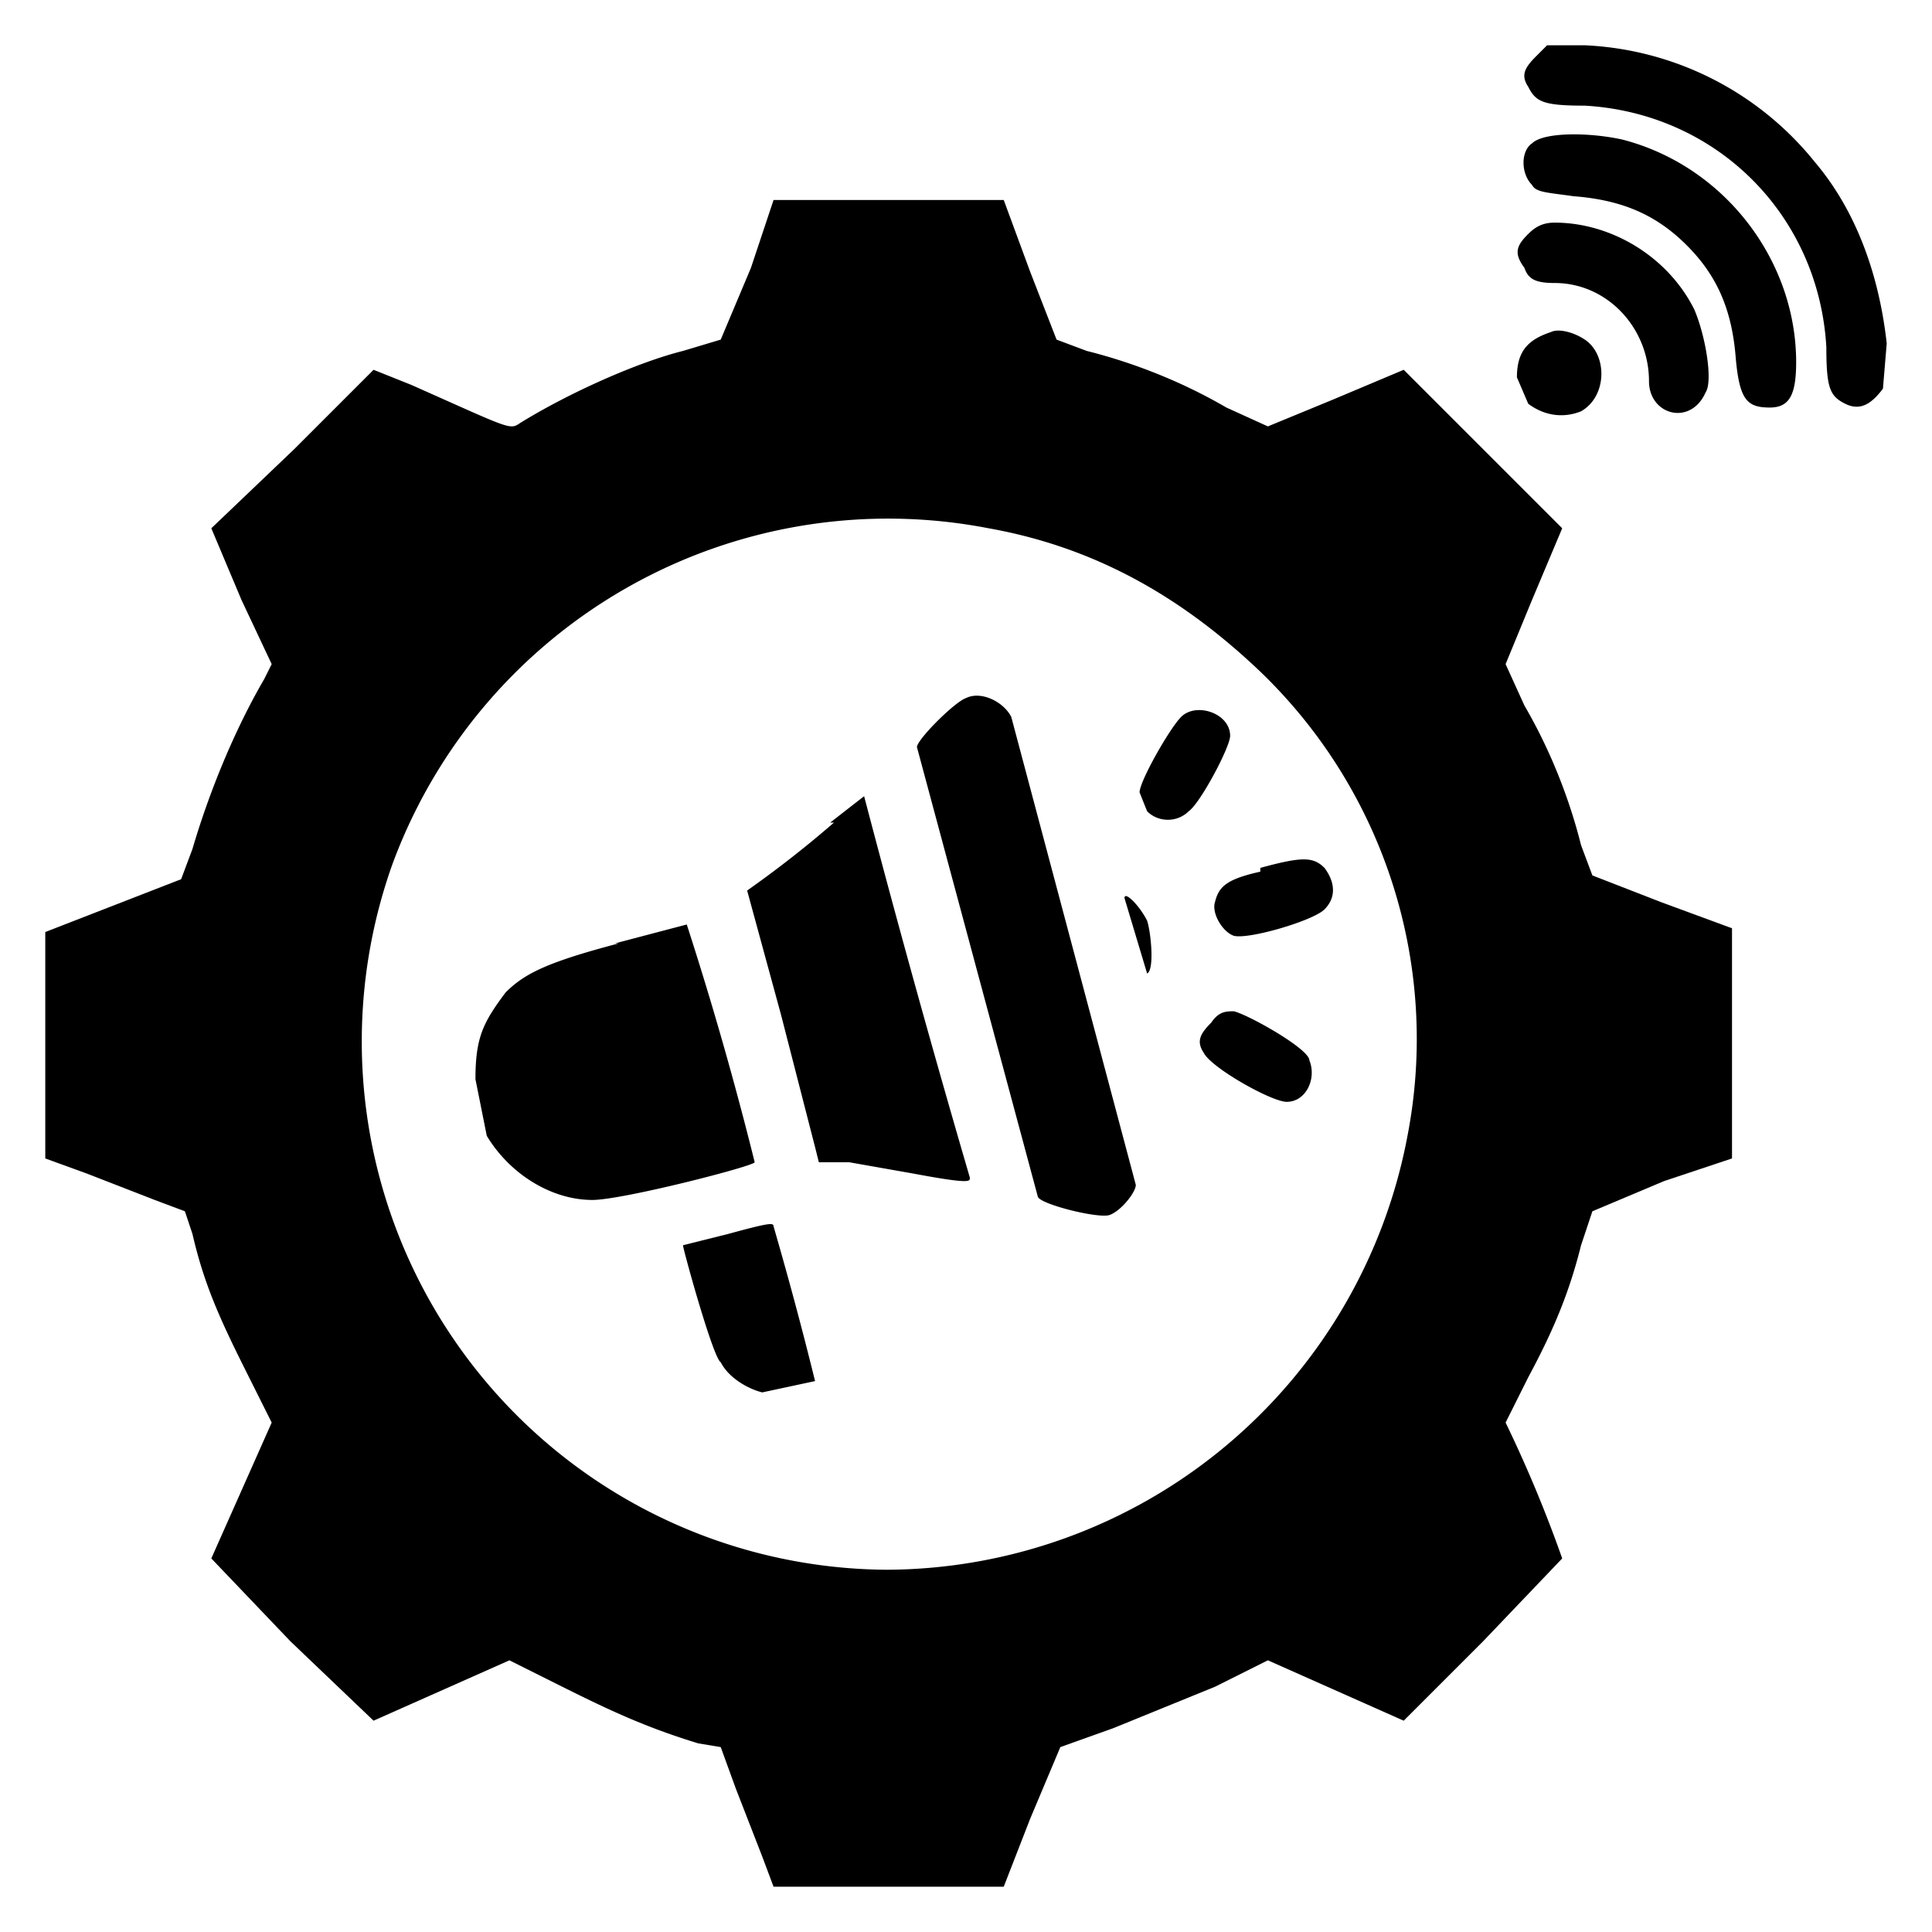 <svg xmlns="http://www.w3.org/2000/svg" version="1.0" viewBox="0 0 512 512"><path d="M407 15c-3 3-4 5-2 8 2 4 4 5 15 5 35 2 62 29 64 64 0 11 1 13 5 15s7 0 10-4l1-12c-2-18-8-35-19-48a83 83 0 0 0-61-31h-10l-3 3z"/><path d="M406 38c-3 2-3 8 0 11 1 2 4 2 11 3 13 1 22 5 30 13s12 17 13 30c1 11 3 13 9 13 5 0 7-3 7-12 0-27-19-52-46-59-9-2-21-2-24 1zM199 71l-8 19-10 3c-12 3-30 11-43 19-3 2-2 2-29-10l-10-4-21 21-22 21 8 19 8 17-2 4c-7 12-14 28-19 45l-3 8-18 7-18 7v60l11 4 18 7 8 3 2 6c3 13 7 22 14 36l7 14-8 18-8 18 21 22 22 21 18-8 18-8 14 7c14 7 23 11 36 15l6 1 4 11 7 18 3 8h61l7-18 8-19 14-5 27-11 14-7 18 8 18 8 21-21 21-22a348 348 0 0 0-15-36l6-12c7-13 11-23 14-35l3-9 19-8 18-6v-61l-19-7-18-7-3-8c-3-12-8-25-15-37l-5-11 7-17 8-19-42-42-19 8-17 7-11-5c-12-7-25-12-37-15l-8-3-7-18-7-19h-61l-6 18zm63 69c28 5 51 18 72 38a135 135 0 0 1 39 123 141 141 0 0 1-138 115 140 140 0 0 1-131-187 140 140 0 0 1 158-89z"/><path d="M256 185c-3 1-13 11-13 13l32 119c0 2 16 6 19 5s7-6 7-8l-33-124c-2-4-8-7-12-5zm57 5c-3 3-11 17-11 20l2 5c3 3 8 3 11 0 3-2 11-17 11-20 0-6-9-9-13-5zm-92 28a288 288 0 0 1-23 18l9 33 9 35 1 4h8l17 3c16 3 15 2 15 1a3726 3726 0 0 1-28-101l-9 7zm113 13c-9 2-11 4-12 8-1 3 2 8 5 9 4 1 21-4 24-7s3-7 0-11c-3-3-6-3-17 0zm-36 7 6 20c2-1 1-11 0-14-2-4-6-8-6-6zm-134 12c-19 5-25 8-30 13-6 8-8 12-8 23l3 15c6 10 17 17 28 17 8 0 43-9 43-10a943 943 0 0 0-18-63l-19 5zm157 21c-3 3-4 5-2 8 2 4 18 13 22 13 5 0 8-6 6-11 0-3-16-12-20-13-2 0-4 0-6 3zm-128 56-12 3c0 1 8 30 10 31 2 4 7 7 11 8l14-3a1035 1035 0 0 0-11-41c0-1-1-1-12 2zM405 62c-3 3-4 5-1 9 1 3 3 4 8 4 14 0 25 12 25 26 0 9 11 12 15 3 2-3 0-15-3-22-7-14-22-23-37-23-3 0-5 1-7 3zm6 26c-6 2-9 5-9 12l3 7c4 3 9 4 14 2 7-4 7-15 1-19-3-2-7-3-9-2z"/></svg>